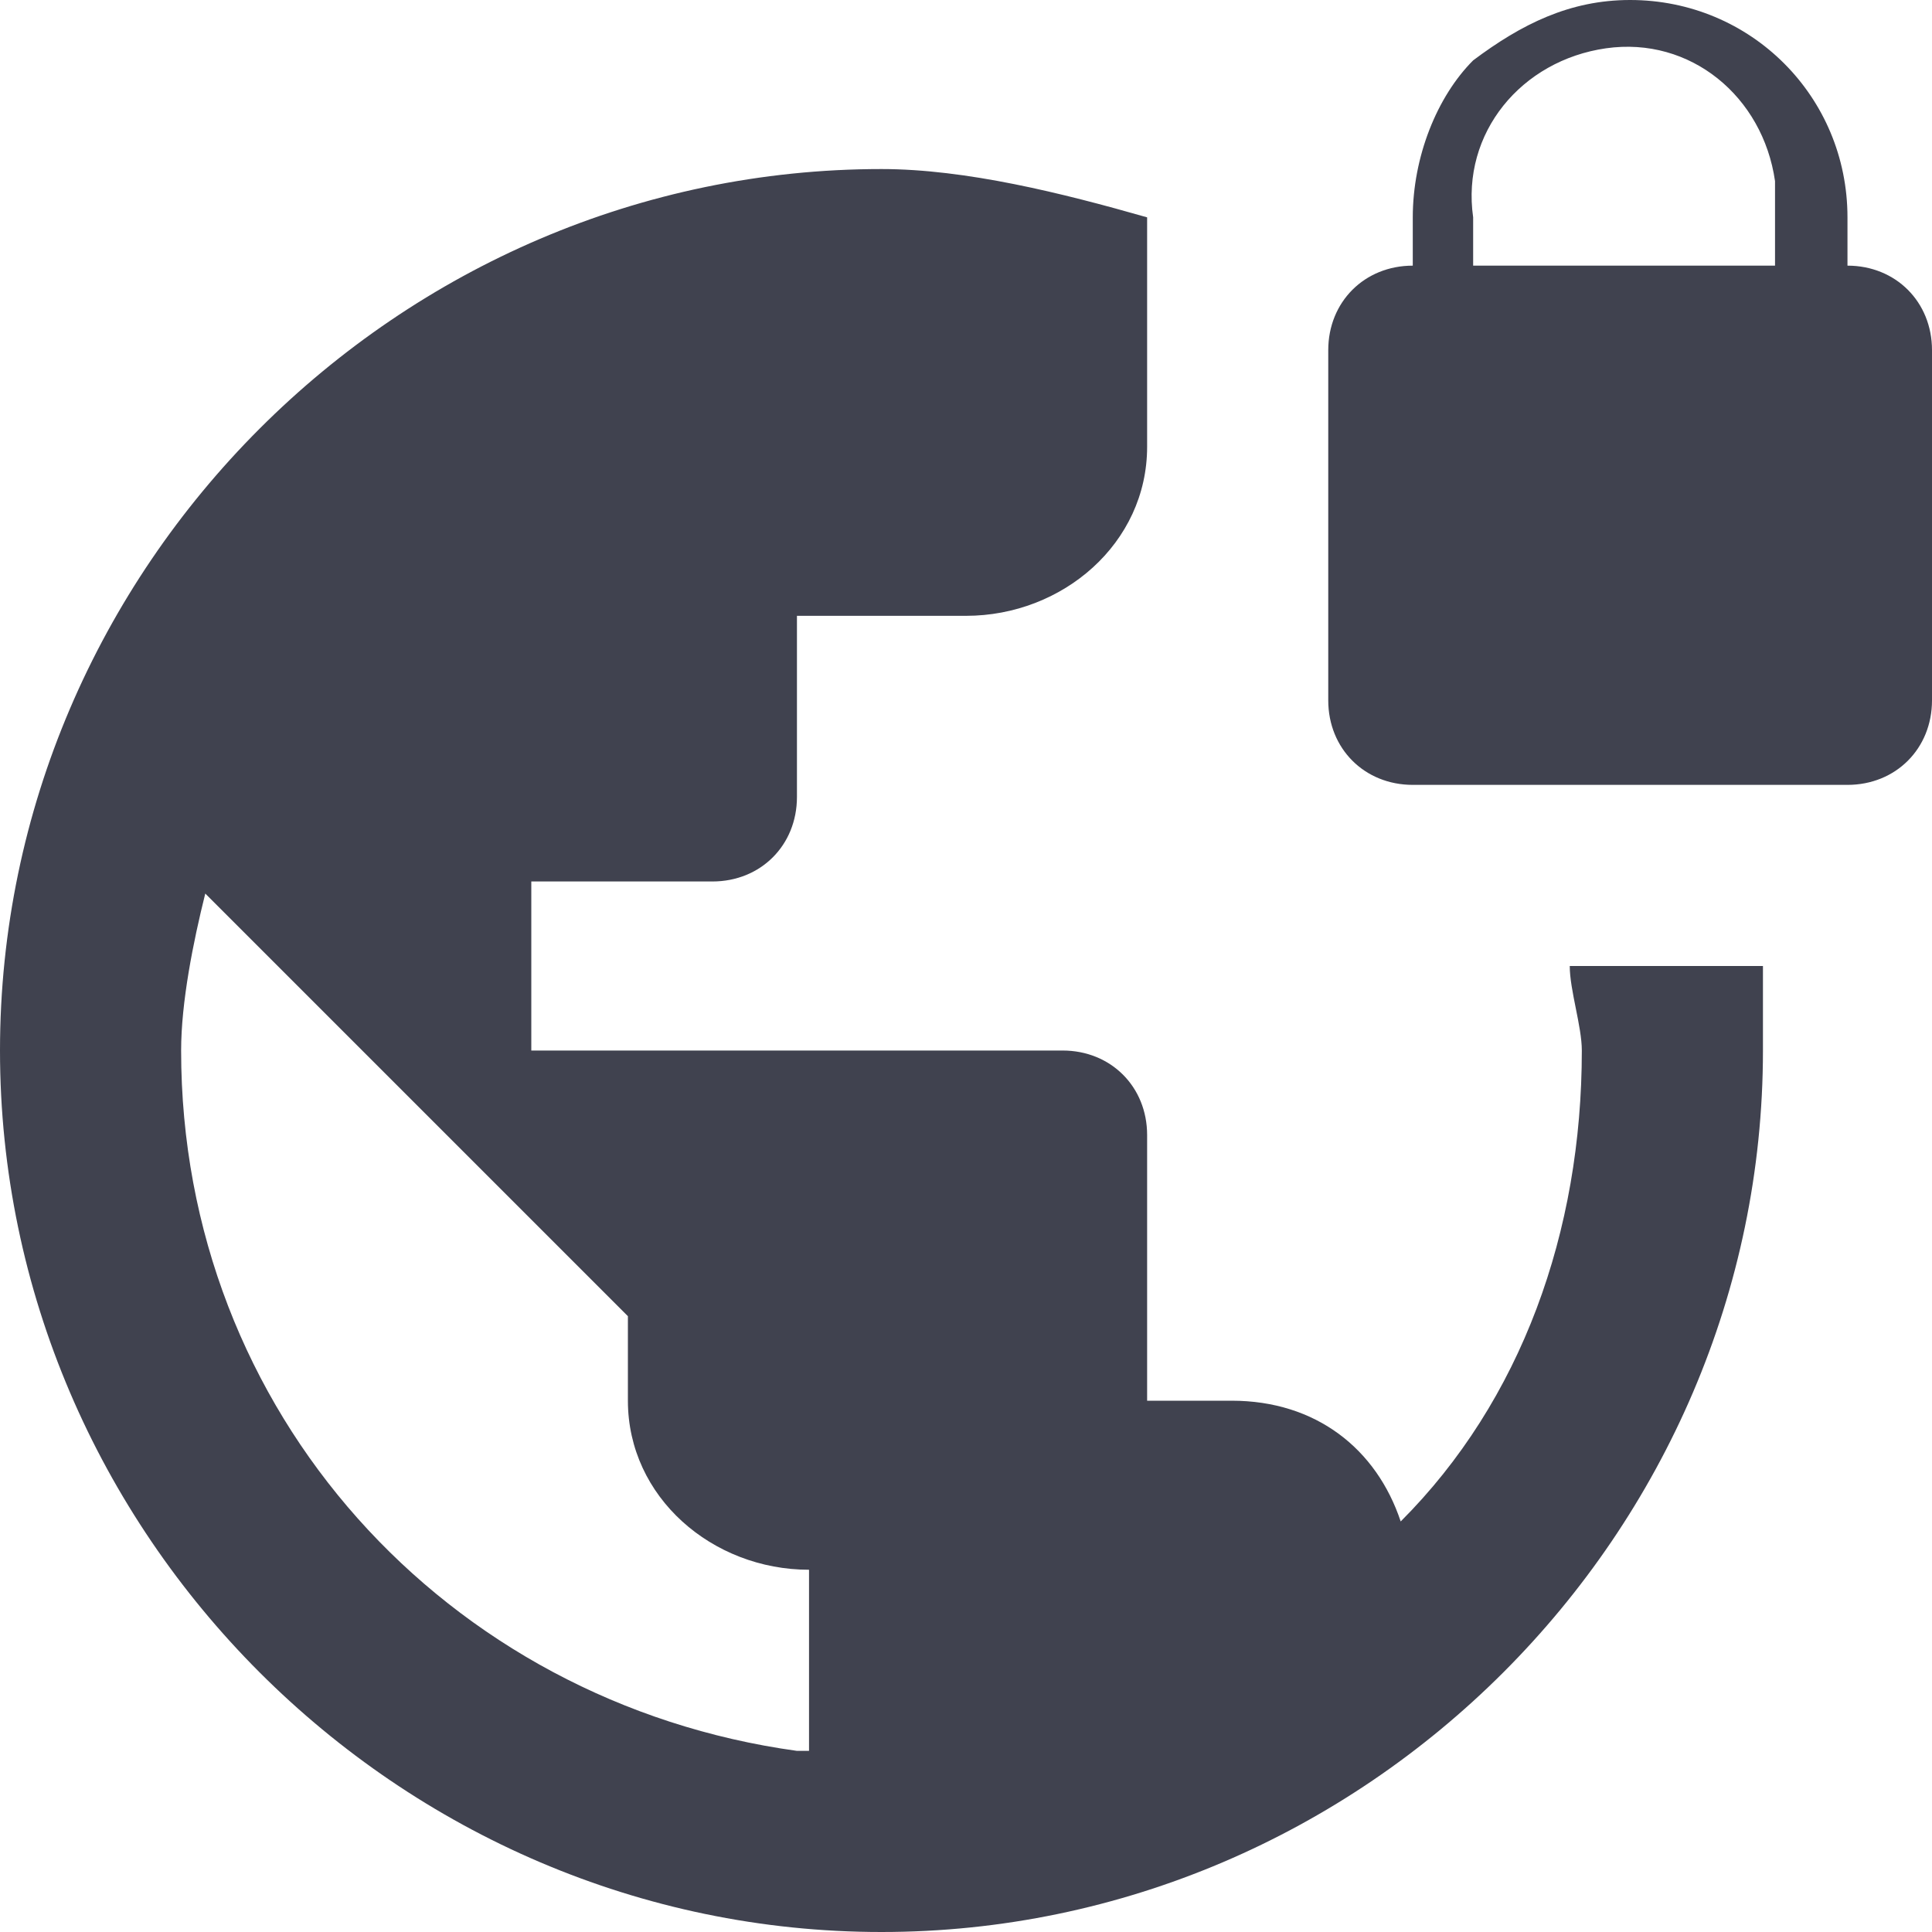 <svg width="40" height="40" viewBox="0 0 40 40" fill="none" xmlns="http://www.w3.org/2000/svg">
<path d="M38.25 5.5V4.5C38.25 2 36.25 0 33.75 0C32.5 0 31.5 0.5 30.5 1.25C29.75 2 29.25 3.25 29.25 4.5V5.5C28.25 5.5 27.5 6.25 27.5 7.25V14.5C27.5 15.5 28.25 16.25 29.25 16.25H38.25C39.25 16.25 40 15.5 40 14.5V7.25C40 6.25 39.25 5.5 38.25 5.5ZM36.75 5.5H30.5V4.5C30.25 2.75 31.5 1.25 33.25 1C35 0.75 36.5 2 36.75 3.75C36.75 4 36.75 4 36.75 4.25V5.5ZM32.5 20C32.5 20.5 32.75 21.25 32.75 21.75C32.75 25.5 31.5 29 29 31.5C28.5 30 27.25 29 25.5 29H23.75V23.5C23.75 22.5 23 21.75 22 21.75H11V18.25H14.75C15.75 18.25 16.5 17.5 16.5 16.5V12.75H20C22 12.75 23.75 11.25 23.75 9.25V4.5C22 4 20 3.5 18.25 3.5C8.25 3.5 0 11.75 0 21.75C0 31.75 8.25 40 18.25 40C28.25 40 36.5 31.75 36.5 21.75V20H32.5ZM16.5 36.25C9.25 35.25 3.75 29.25 3.75 21.75C3.75 20.75 4 19.5 4.25 18.5L13 27.25V29C13 31 14.75 32.5 16.75 32.5V36.25H16.5Z" fill="#40424F"/>
</svg>
